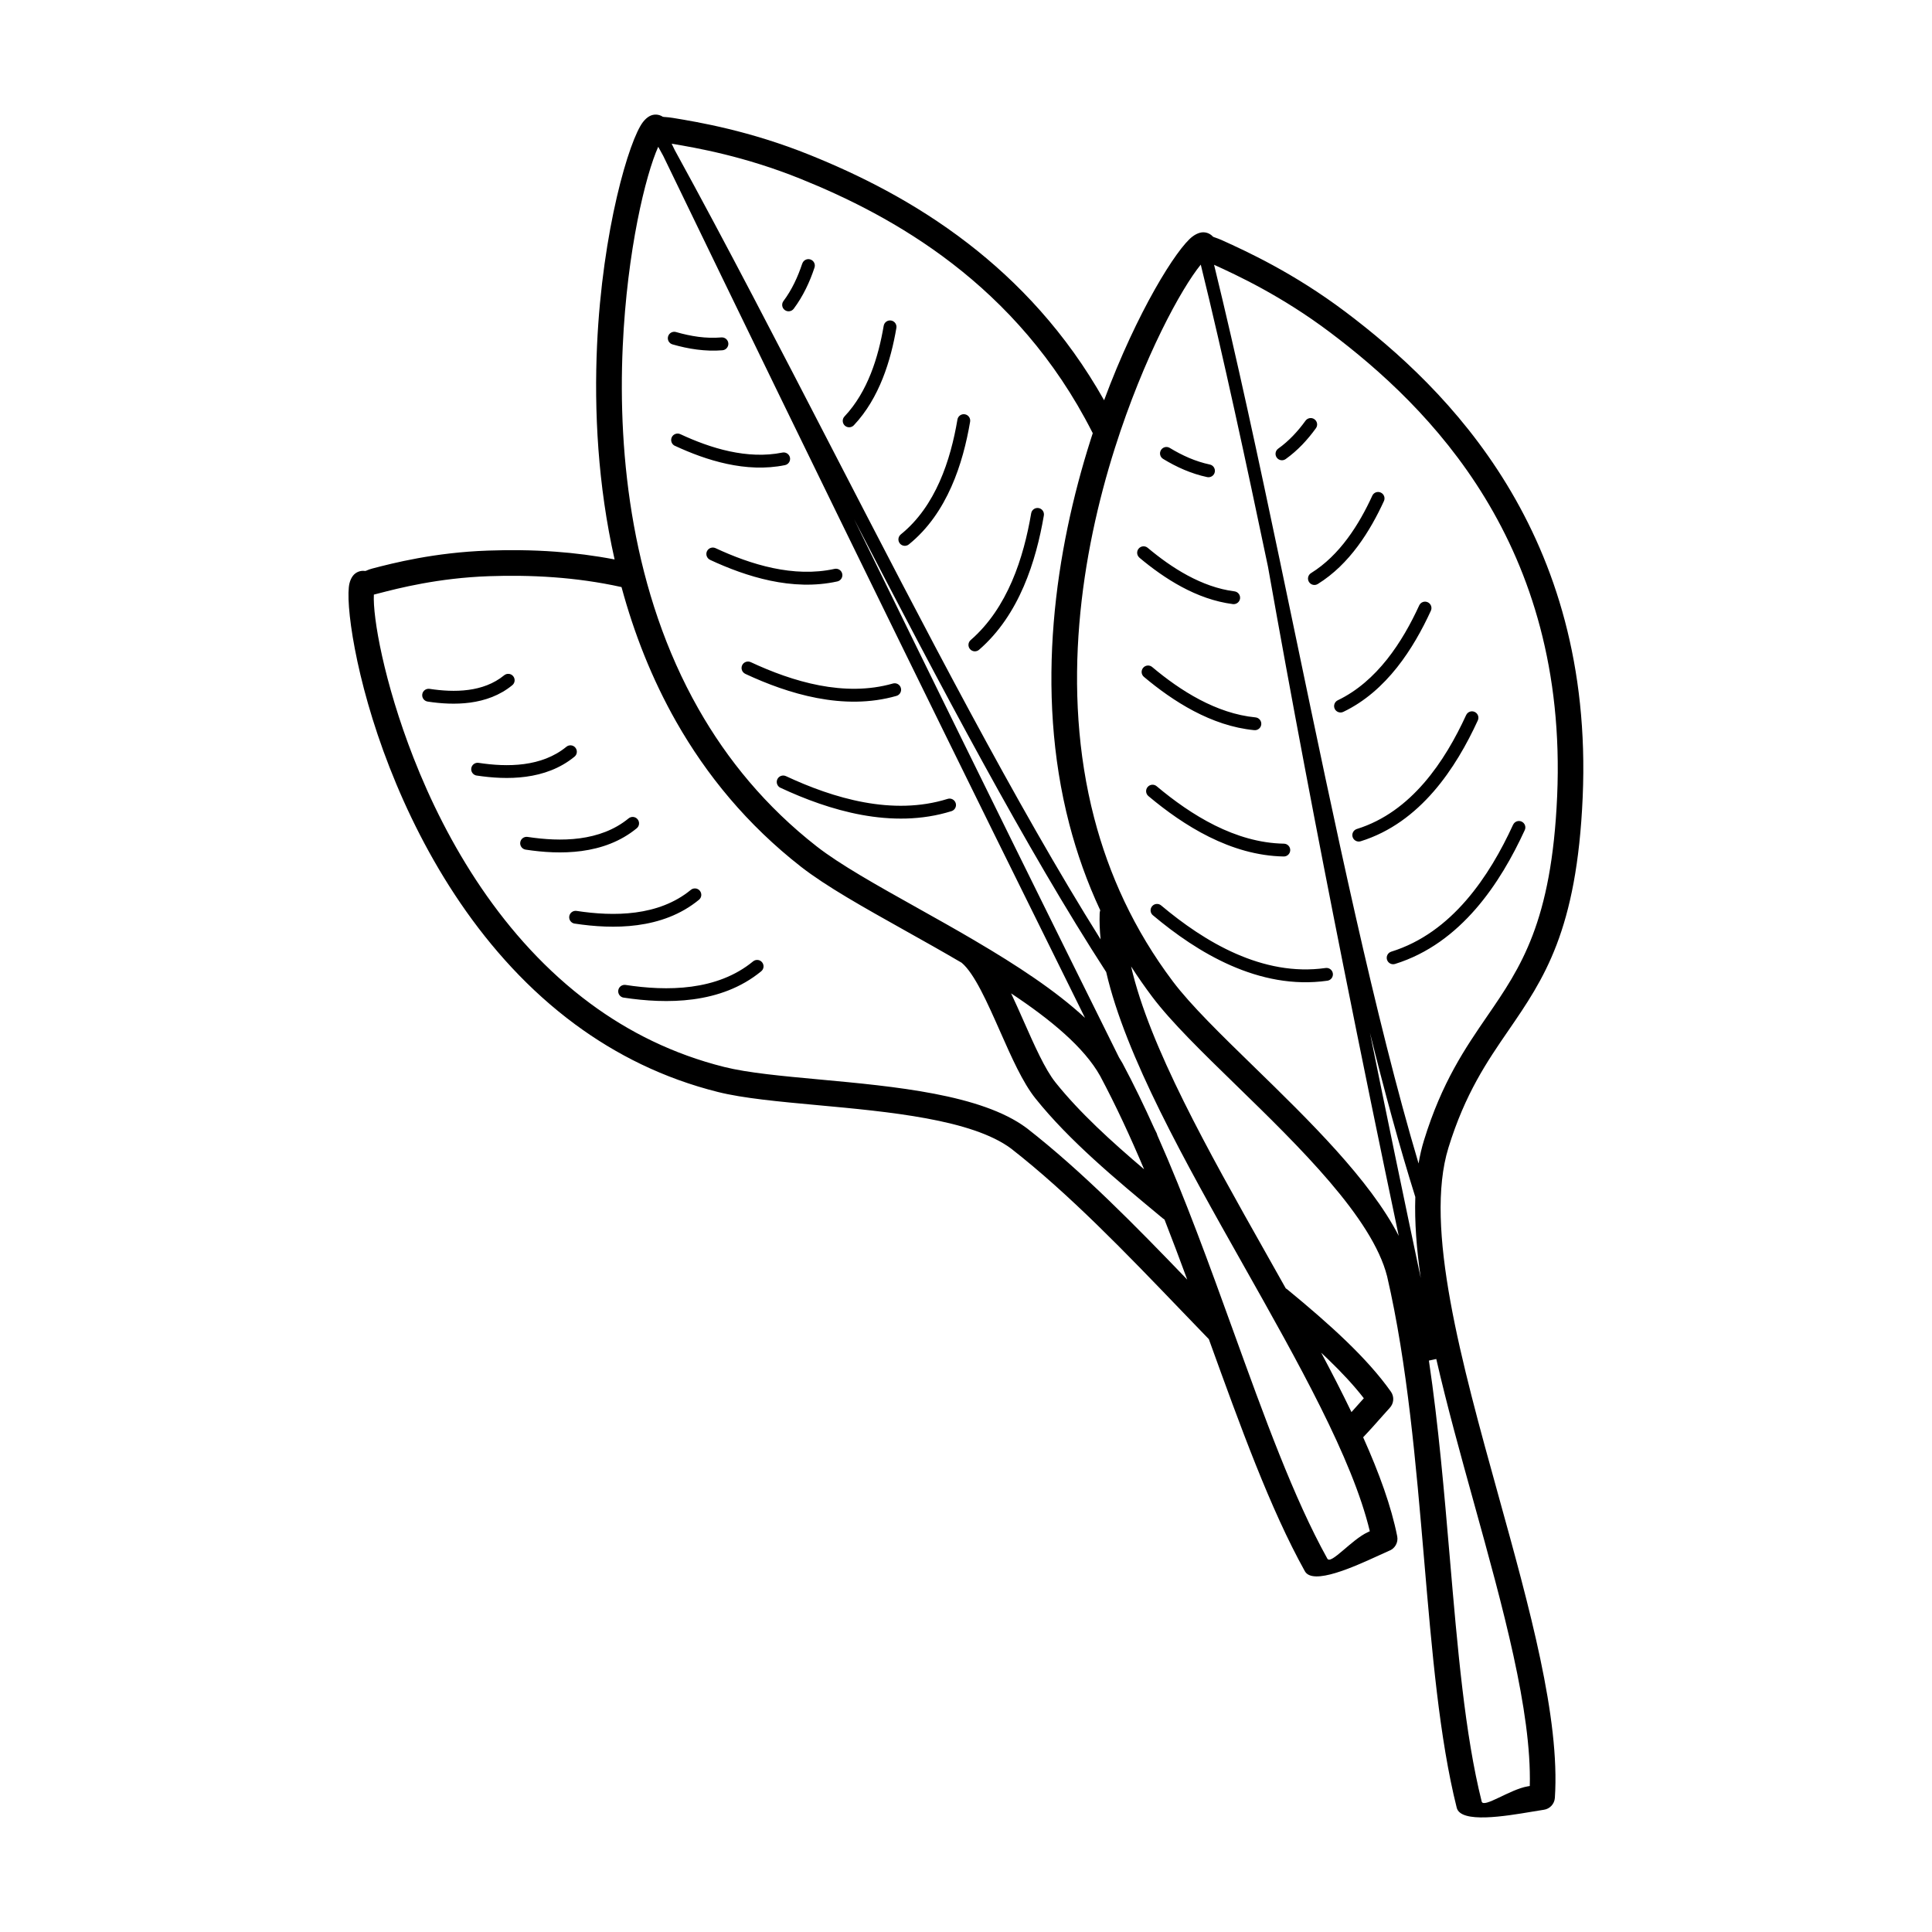 <svg height="100" width="100" xmlns="http://www.w3.org/2000/svg" viewBox="0 0 60000 60000" fill-rule="evenodd" clip-rule="evenodd" shape-rendering="geometricPrecision" text-rendering="geometricPrecision" image-rendering="optimizeQuality"><path d="M47951 56203c-101 15-227 36-376 61-823 138-2211 372-2335-123-538-2145-770-4859-1013-7711-253-2961-518-6071-1149-8793-460-1817-2728-4026-4690-5936-1049-1021-2013-1960-2601-2740-235-312-455-628-660-948 571 2489 2387 5710 4175 8881 210 373 420 746 628 1116 17 10 33 22 49 34 662 544 1279 1075 1820 1596 553 533 1029 1058 1397 1580 112 159 91 371-39 506-69 75-130 144-202 225-178 201-411 465-621 685 498 1111 875 2150 1058 3075 39 198-77 391-263 455-70 31-185 83-318 144-759 347-2039 931-2287 486-1075-1932-2001-4494-2974-7185l-8-22c-292-302-581-602-872-905-1689-1758-3463-3605-5268-5013-1217-907-3791-1145-6018-1350-1201-111-2306-213-3086-408-1697-424-3168-1164-4436-2100-2877-2124-4697-5252-5764-7982-1076-2752-1384-5156-1244-5718 22-87 56-162 101-224 91-123 239-178 380-157v-1c38 6 65-33 232-76 626-163 1920-499 3593-556 640-22 1349-21 2101 35 583 43 1195 119 1826 240-521-2308-638-4615-545-6654 164-3578 1000-6384 1428-6932 61-78 127-138 196-177 135-77 295-66 416 14 33 14 115 4 322 38 775 128 2377 394 4256 1153 1464 591 3212 1439 4904 2745 1546 1193 3041 2766 4225 4869 1027-2766 2259-4718 2744-5083 78-59 157-99 237-120 148-38 298 12 395 118 23 25 103 32 305 124 715 325 2194 996 3814 2216 1594 1201 3521 2916 5009 5358 1491 2447 2537 5615 2359 9712-180 4152-1208 5648-2306 7247-659 959-1344 1957-1864 3644-759 2462 406 6662 1555 10806 963 3474 1916 6909 1751 9383-13 191-158 342-341 369zm-8179-38674l1 8c156 744 312 1491 468 2239 1228 5888 2465 11821 3814 16357 42-252 98-493 169-722 557-1806 1276-2853 1967-3860 1032-1503 1998-2909 2168-6831 170-3914-825-6934-2244-9262-1422-2333-3274-3980-4809-5136-1507-1135-2894-1777-3602-2099 702 2865 1385 6051 2068 9307zm2768 14521c519 2567 1049 5118 1583 7642-130-898-195-1745-169-2519-485-1541-955-3271-1415-5123zm2065 10155l-229 49c297 2002 475 4090 648 6110 241 2820 470 5504 991 7583 55 221 876-377 1429-470l65-11c59-2323-834-5545-1737-8802-417-1504-836-3015-1167-4459zm-1166-3823c-586-2786-1162-5591-1721-8395-823-4128-1611-8275-2340-12389-688-3282-1377-6492-2087-9380-603 737-1767 2860-2667 5696-1040 3276-1691 7463-643 11489 456 1749 1234 3471 2444 5077 555 737 1496 1653 2520 2650 1690 1646 3599 3505 4495 5253zM16325 26386c-109-16-184-118-168-227s118-184 227-168c507 77 1074 117 1625 43 541-73 1069-254 1512-618 85-70 211-58 280 27 70 85 58 211-27 280-508 417-1104 624-1712 706-597 80-1201 39-1738-43zm-3043-4598c-109-16-184-118-168-227s118-184 227-168c377 57 798 87 1206 32 398-53 785-187 1110-453 85-70 211-58 280 27 70 85 58 211-27 280-389 320-846 478-1310 541-454 61-912 30-1318-32zm6087 9195c-109-16-184-118-168-227s118-184 227-168c637 97 1350 147 2045 53 684-92 1352-322 1914-784 85-70 211-58 280 27 70 85 58 211-27 280-626 515-1363 770-2114 871-740 99-1491 48-2157-53zm-1522-2299c-109-16-184-118-168-227s118-184 227-168c572 87 1212 132 1835 48 612-82 1211-288 1713-701 85-70 211-58 280 27 70 85 58 211-27 280-567 466-1234 697-1913 788-669 90-1346 43-1947-48zm-3043-4598c-109-16-184-118-168-227s118-184 227-168c442 67 936 102 1415 37 469-63 927-221 1311-536 85-70 211-58 280 27 70 85 58 211-27 280-448 368-975 551-1511 623-525 71-1057 34-1528-37zm26225 17921c336 629 653 1247 942 1847 137-150 272-303 384-430-308-397-684-801-1110-1211-71-68-143-137-217-206zm-4159-2270c-230-623-464-1246-705-1863-18-11-35-23-51-36l-79-65c-1382-1147-2825-2345-3877-3659-397-495-745-1282-1095-2074-399-902-802-1812-1199-2142-590-346-1189-682-1767-1005-1273-713-2443-1368-3221-1975-1672-1306-2935-2848-3877-4507-760-1339-1311-2753-1697-4179-727-161-1431-254-2095-303-732-54-1412-56-2019-35-1582 55-2820 376-3418 531-57 15-110 29-159 41-37 692 307 2703 1233 5072 1024 2618 2762 5614 5495 7632 1186 876 2563 1568 4155 1966 732 183 1801 282 2964 389 2327 215 5016 463 6416 1501 6 4 12 9 18 13 1719 1341 3385 3042 4978 4699zm-1339-3424c-427-1011-879-1988-1366-2901-496-886-1535-1747-2764-2562 133 280 263 574 393 868 331 749 661 1493 986 1899 751 938 1735 1833 2751 2696zm-5247-7095c7 4 13 7 19 11 1257 739 2478 1533 3393 2382-1878-3791-3809-7709-5762-11695-2476-5052-4941-10118-7337-15076-52-94-103-188-155-281-391 867-966 3218-1102 6193-157 3435 297 7647 2352 11264 894 1574 2091 3036 3674 4272 720 562 1869 1206 3121 1906 587 329 1196 669 1797 1023zM24916 8185c35-105 148-162 252-127 105 35 162 148 127 252-73 222-161 443-268 659-106 215-231 424-377 619-66 88-191 106-279 40s-106-191-40-279c130-173 242-361 338-557 96-195 177-400 246-608zm2528 1933c18-109 121-182 230-164s182 121 164 230c-86 503-216 1044-424 1566-210 528-498 1034-897 1457-76 80-202 84-282 9-80-76-84-202-9-282 362-384 625-846 818-1331 195-490 318-1005 400-1485zm2290 2912c18-109 121-182 230-164s182 121 164 230c-111 650-287 1358-584 2024-300 675-721 1304-1319 1787-86 69-211 55-280-30-69-86-55-211 30-280 544-439 929-1017 1205-1637 280-629 448-1304 554-1929zm2290 2912c18-109 121-182 230-164s182 121 164 230c-121 708-311 1476-625 2203-317 735-761 1425-1387 1968-83 72-209 63-281-20s-63-209 20-281c576-500 986-1141 1282-1824 299-691 480-1428 597-2111zm-11140-5247c-106-31-167-141-136-247s141-167 247-136c228 66 463 118 699 149 233 30 471 38 709 18 110-9 207 73 216 183s-73 207-183 216c-263 22-529 12-792-22-259-33-514-90-760-161zm75 3151c-100-47-143-166-97-266 47-100 166-143 266-97 464 216 986 417 1529 533 537 115 1096 150 1641 39 108-22 213 48 235 155 22 108-48 213-155 235-605 124-1218 87-1803-39-579-124-1129-335-1615-561zm1093 3540c-100-47-143-166-97-266 47-100 166-143 266-97 541 252 1149 485 1782 618 627 132 1280 166 1915 26 107-24 214 44 238 152 24 107-44 214-152 238-697 154-1406 118-2082-24-671-141-1308-384-1870-646zm1093 3540c-100-47-143-166-97-266 47-100 166-143 266-97 643 300 1373 576 2131 721 750 143 1530 159 2285-57 106-30 217 31 247 138 30 106-31 217-138 247-820 235-1663 219-2469 65-798-152-1558-439-2225-750zm1093 3540c-100-47-143-166-97-266 47-100 166-143 266-97 731 341 1562 654 2424 812 854 157 1742 163 2599-105 105-33 217 26 250 131s-26 217-131 250c-924 289-1877 283-2790 116-904-166-1767-490-2521-842zM20858 4461l98 202c1604 2923 3258 6124 4918 9335 2834 5483 5684 10997 8307 15176-29-277-39-544-30-801 1-36 7-71 18-104-409-875-724-1768-959-2668-1093-4197-421-8538 656-11929 23-74 47-147 71-220-6-9-11-19-16-29-1169-2306-2726-3986-4340-5232-1620-1250-3303-2066-4713-2635-1740-703-3238-965-4010-1093zm5656 11642c594 1216 1187 2429 1779 3637 2148 4384 4315 8779 6459 13099 39 61 75 123 110 184l3 6c346 649 674 1327 987 2024l69 139c9 18 15 38 18 57 869 1958 1629 4059 2362 6087 962 2662 1879 5196 2921 7069 110 198 749-590 1259-823l60-28c-541-2259-2223-5243-3932-8274-1810-3211-3650-6473-4255-9092-2466-3804-5148-8887-7841-14086zm14030-3037c64-89 189-110 278-45 89 64 110 189 45 278-130 180-272 353-426 513-157 162-327 312-513 445-90 64-214 43-278-47s-43-214 47-278c164-117 316-251 456-396 142-147 272-305 390-469zm2073 2329c46-100 164-144 264-98s144 164 98 264c-213 464-479 953-812 1401-338 455-747 868-1242 1175-94 58-216 29-274-65s-29-216 65-274c447-277 820-655 1131-1073 316-424 568-888 770-1329zm1458 3406c46-100 164-144 264-98s144 164 98 264c-269 587-613 1208-1053 1763-447 562-994 1056-1667 1378-99 47-218 5-266-94-47-99-5-218 94-266 611-293 1113-748 1527-1267 419-527 746-1120 1003-1680zm1458 3406c46-100 164-144 264-98s144 164 98 264c-340 740-784 1529-1372 2207-596 687-1339 1258-2266 1546-105 33-217-26-250-131s26-217 131-250c849-264 1532-791 2083-1426 560-645 985-1401 1311-2111zm1458 3406c46-100 164-144 264-98s144 164 98 264c-377 820-870 1696-1521 2446-660 760-1481 1392-2507 1711-105 33-217-26-250-131s26-217 131-250c947-294 1709-882 2324-1591 623-718 1097-1560 1460-2351zM36121 14251c-94-57-124-180-66-274 57-94 180-124 274-66 193 117 394 223 601 311 206 87 420 157 641 204 108 22 177 128 155 236s-128 177-236 155c-246-52-484-130-714-227-229-97-447-212-654-338zm-734 3068c-85-71-96-197-25-281 71-85 197-96 281-25 366 307 785 614 1242 860 452 243 941 427 1453 492 109 14 186 114 173 223-14 109-114 186-223 173-567-73-1102-272-1592-536-485-261-926-583-1310-905zm139 3702c-85-71-96-197-25-281 71-85 197-96 281-25 433 364 931 727 1475 1013 538 283 1122 492 1733 551 110 10 190 108 180 217-10 110-108 190-217 180-670-65-1302-290-1882-595-573-302-1094-681-1545-1060zm139 3702c-85-71-96-197-25-281 71-85 197-96 281-25 527 442 1139 884 1809 1217 664 330 1387 554 2143 567 110 2 198 92 196 202s-92 198-202 196c-823-15-1602-255-2313-608-705-350-1342-809-1889-1268zm139 3702c-85-71-96-197-25-281 71-85 197-96 281-25 667 560 1456 1119 2325 1500 860 377 1800 583 2783 443 109-15 210 61 225 170s-61 210-170 225c-1063 151-2075-69-2997-473-912-400-1732-980-2422-1560z" fill-rule="nonzero"/></svg>